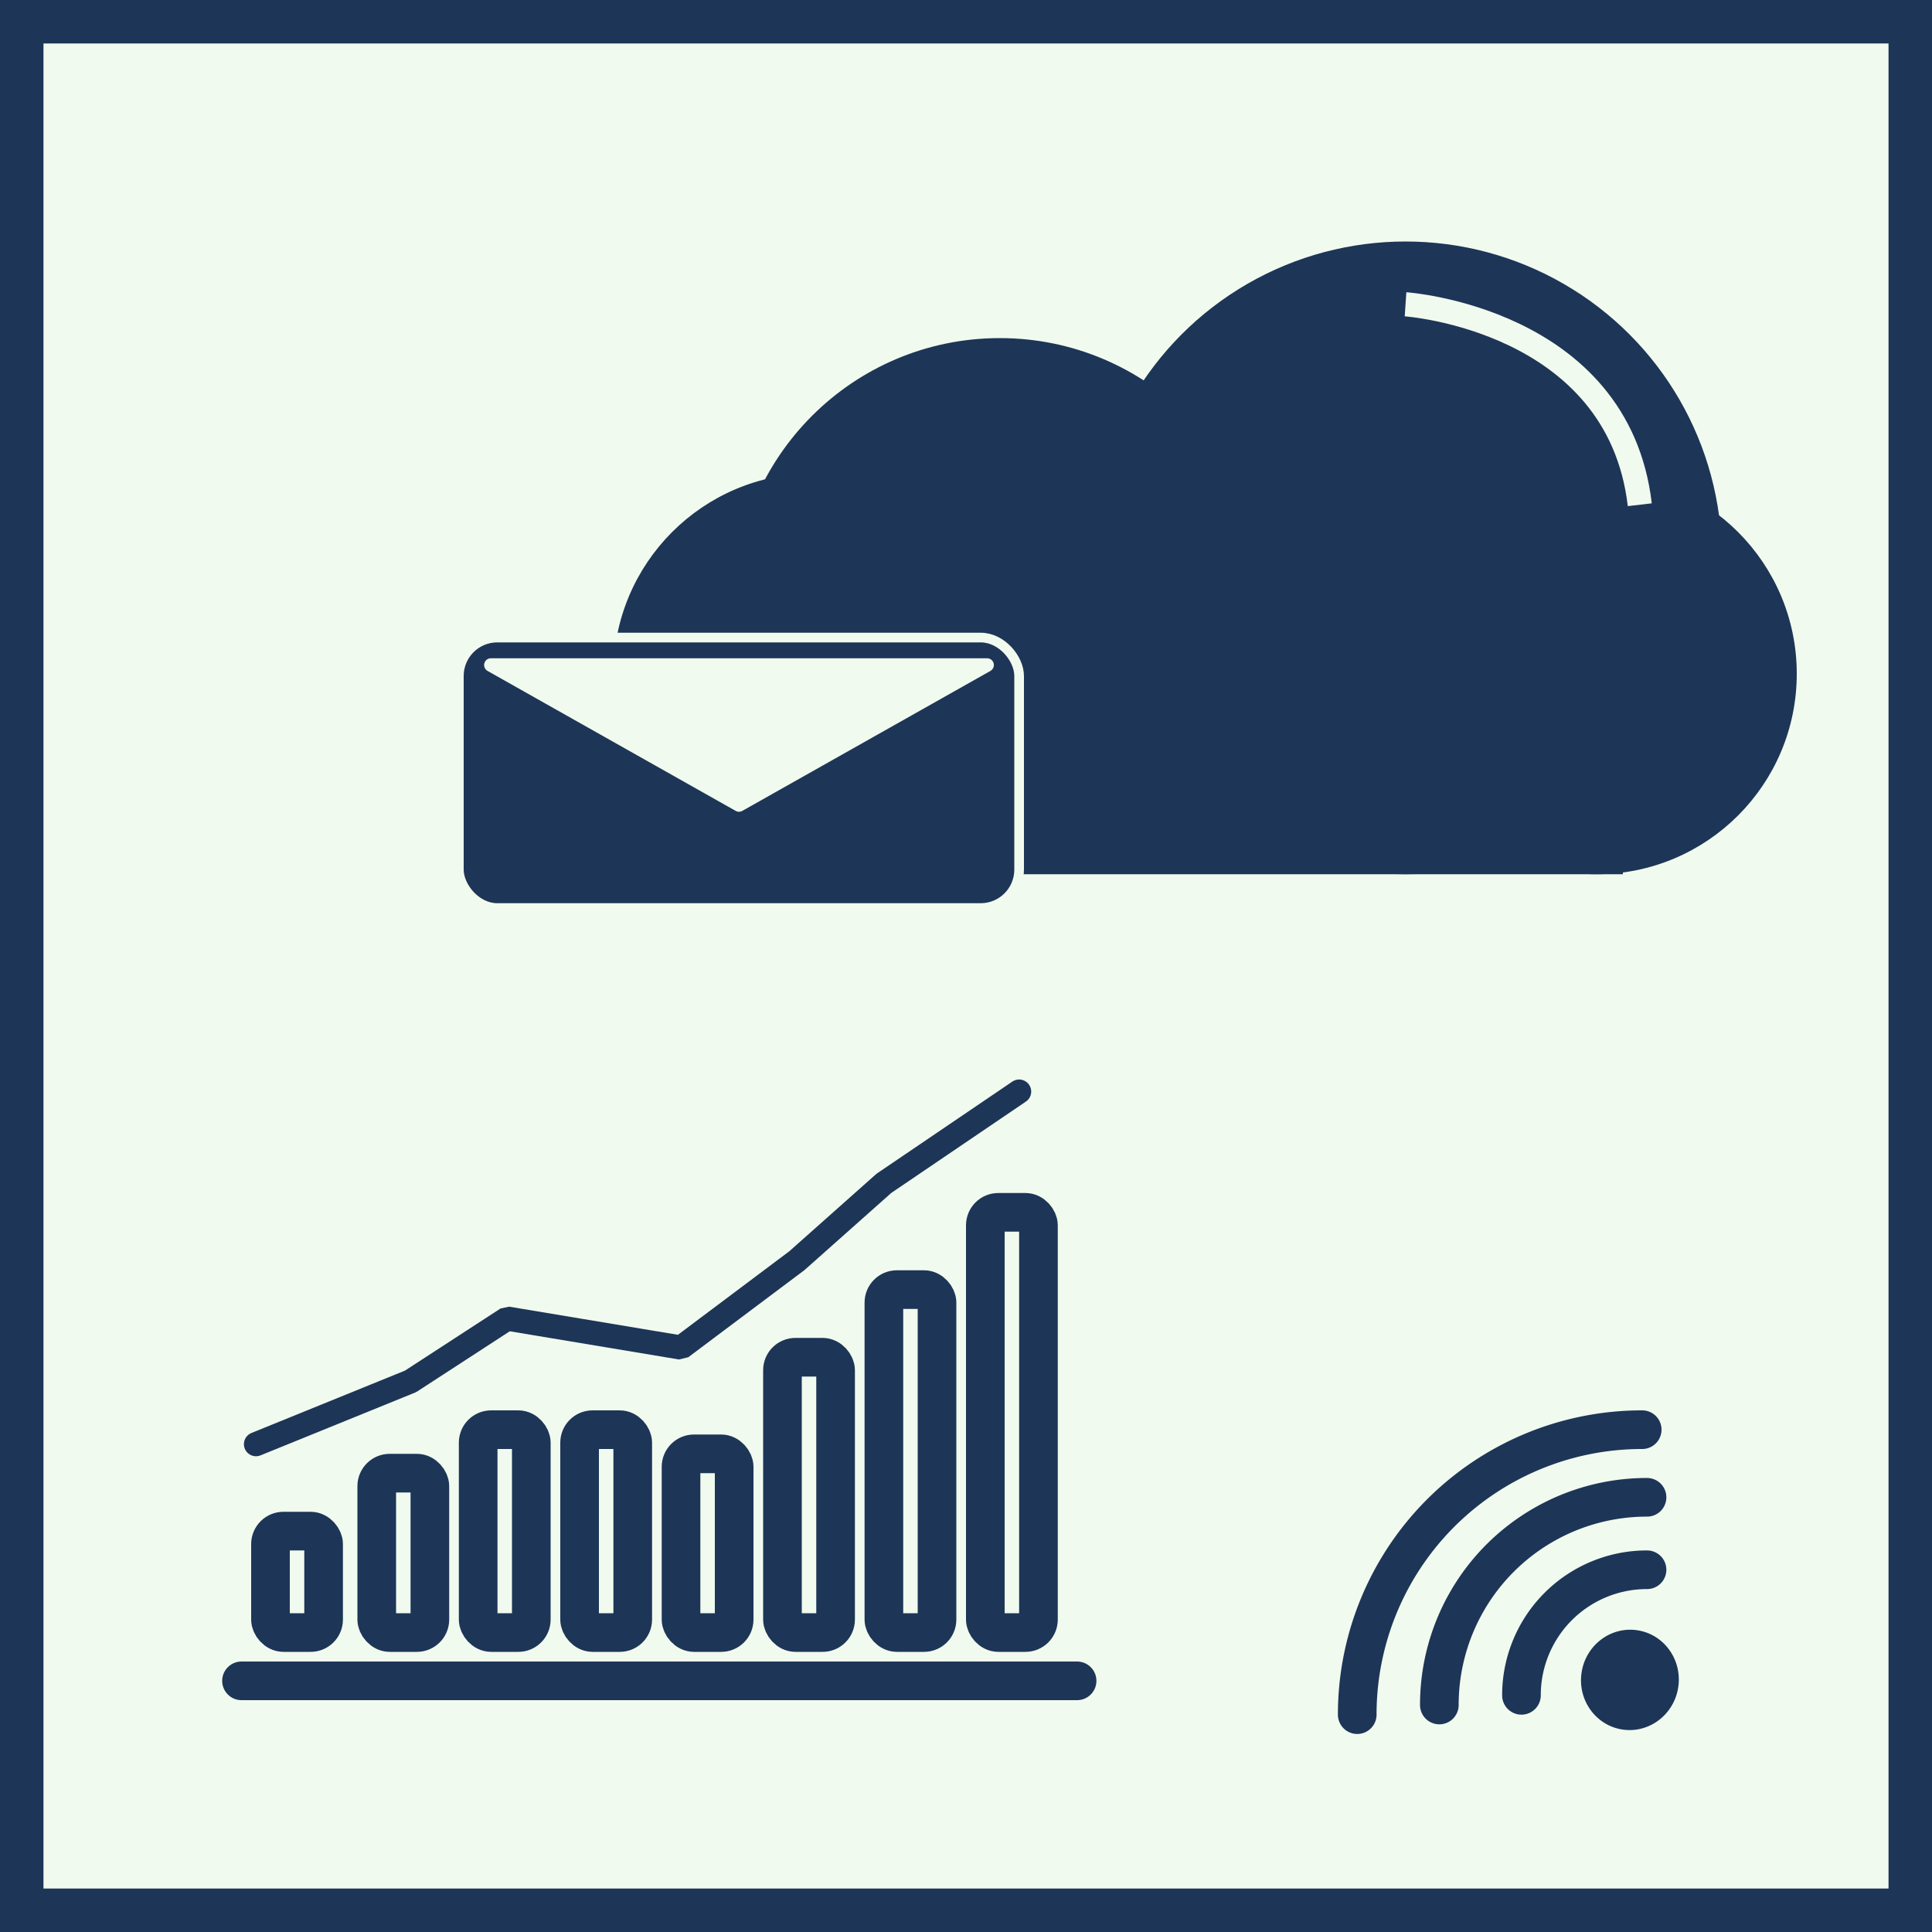 <svg xmlns="http://www.w3.org/2000/svg" viewBox="0 0 400 400"><rect x="0" y="0" width="400" height="400" fill="#808080" stroke="none"/><defs><style>.cls-1,.cls-3,.cls-8{fill:#f1faee;}.cls-2,.cls-4,.cls-6{fill:#1d3557;}.cls-3,.cls-4,.cls-7,.cls-8,.cls-9{stroke:#1d3557;}.cls-3,.cls-4,.cls-5,.cls-6,.cls-7,.cls-8{stroke-miterlimit:10;}.cls-3{stroke-width:9px;}.cls-4,.cls-6{stroke-width:2px;}.cls-5,.cls-7,.cls-9{fill:none;}.cls-5,.cls-6{stroke:#f1faee;}.cls-5,.cls-9{stroke-width:5px;}.cls-7,.cls-8,.cls-9{stroke-linecap:round;}.cls-7,.cls-8{stroke-width:8px;}.cls-9{stroke-linejoin:bevel;}</style></defs><title>home-4</title><g id="Layer_3" data-name="Layer 3"><rect class="cls-1" x="4.5" y="4.5" width="391" height="391"/><path class="cls-2" d="M391,9V391H9V9H391m9-9H0V400H400V0Z"/><path class="cls-3" d="M94.5,166.5"/><path class="cls-3" d="M261.5,125.5s48,7,49,44"/></g><g id="Layer_2" data-name="Layer 2"><circle class="cls-4" cx="168.5" cy="139.5" r="40.5"/><circle class="cls-4" cx="330.5" cy="139.5" r="40.5"/><rect class="cls-4" x="169" y="99" width="166" height="81"/><circle class="cls-4" cx="291" cy="115.5" r="64.5"/><circle class="cls-4" cx="207" cy="125" r="54"/><path class="cls-5" d="M291,63s44,3,48.5,41.5"/><rect class="cls-6" x="95" y="132" width="116" height="56" rx="7.957"/><path class="cls-1" d="M153.687,167.885l51.369-28.977a1.399,1.399,0,0,0-.687-2.618H101.631a1.399,1.399,0,0,0-.687,2.618l51.369,28.977A1.4,1.4,0,0,0,153.687,167.885Z"/><ellipse class="cls-6" cx="337.454" cy="347.802" rx="11.393" ry="11.122" transform="translate(-52.375 635.683) rotate(-82.31)"/><path class="cls-7" d="M315,351a25.985,25.985,0,0,1,26-26"/><path class="cls-7" d="M298,353a42.975,42.975,0,0,1,43-43"/><path class="cls-7" d="M281,355a58.966,58.966,0,0,1,59-59"/></g><g id="Layer_4" data-name="Layer 4"><line class="cls-7" x1="50" y1="348" x2="223" y2="348"/><rect class="cls-8" x="56" y="317" width="11" height="21" rx="2.686"/><rect class="cls-8" x="78" y="305" width="11" height="33" rx="2.686"/><rect class="cls-8" x="99" y="296" width="11" height="42" rx="2.686"/><rect class="cls-8" x="120" y="296" width="11" height="42" rx="2.686"/><rect class="cls-8" x="141" y="301" width="11" height="37" rx="2.686"/><rect class="cls-8" x="162" y="281" width="11" height="57" rx="2.686"/><rect class="cls-8" x="183" y="267" width="11" height="71" rx="2.686"/><rect class="cls-8" x="204" y="251" width="11" height="87" rx="2.686"/><polyline class="cls-9" points="53 299 85 286 105 273 141 279 165 261 183 245 211 226"/></g></svg>